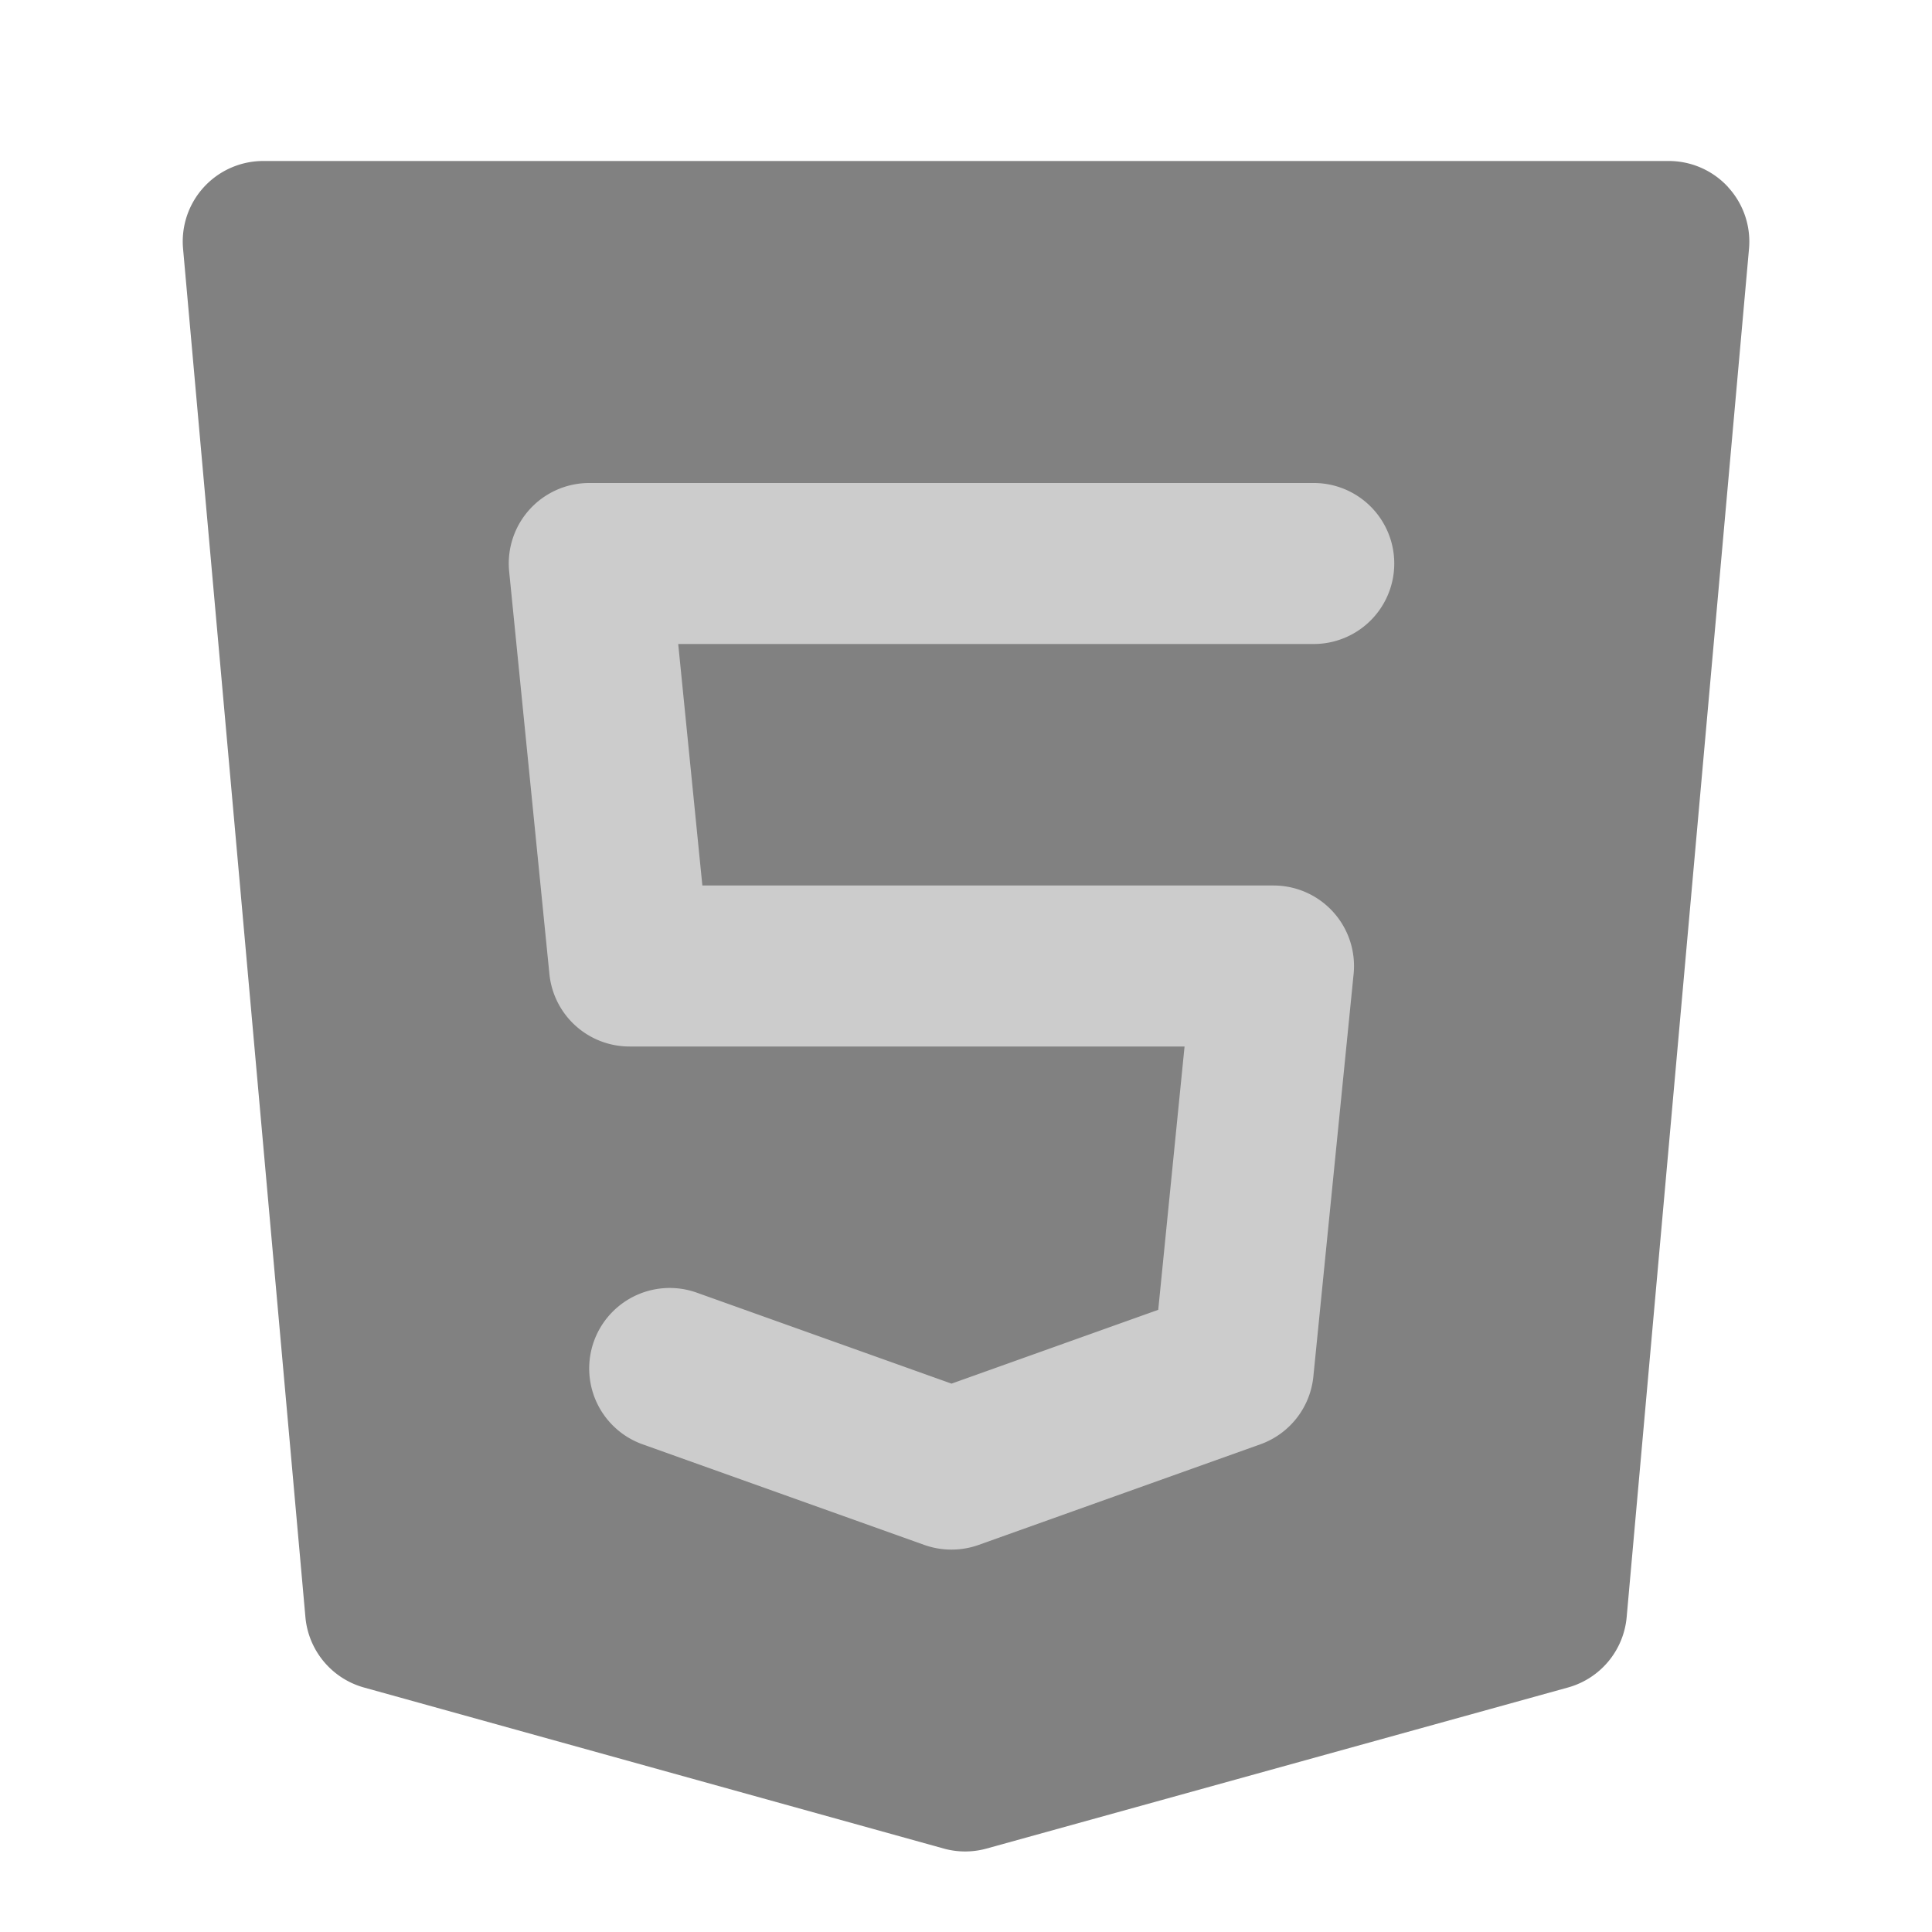 <svg xmlns="http://www.w3.org/2000/svg" width="24" height="24" fill="none" viewBox="0 0 24 24">
  <path fill="#818181" d="M21.468 2.325A1 1 0 0020.73 2H3.27a1 1 0 00-.996 1.089l1.52 17a1 1 0 00.728.874l7.2 2a.996.996 0 00.535 0l7.22-2a1 1 0 00.73-.874l1.52-17a1 1 0 00-.26-.764z"/>
  <path fill="#CCC" d="M7.82 13h6.895l-.327 3.271-2.568.917-3.164-1.13a1 1 0 10-.673 1.884l3.5 1.25c.218.077.456.077.673 0l3.5-1.25a1 1 0 00.659-.842l.5-5a1 1 0 00-.995-1.1H8.725l-.3-3h7.895a1 1 0 100-2h-9a1 1 0 00-.995 1.1l.5 5a1 1 0 00.995.9z"/>
</svg>
